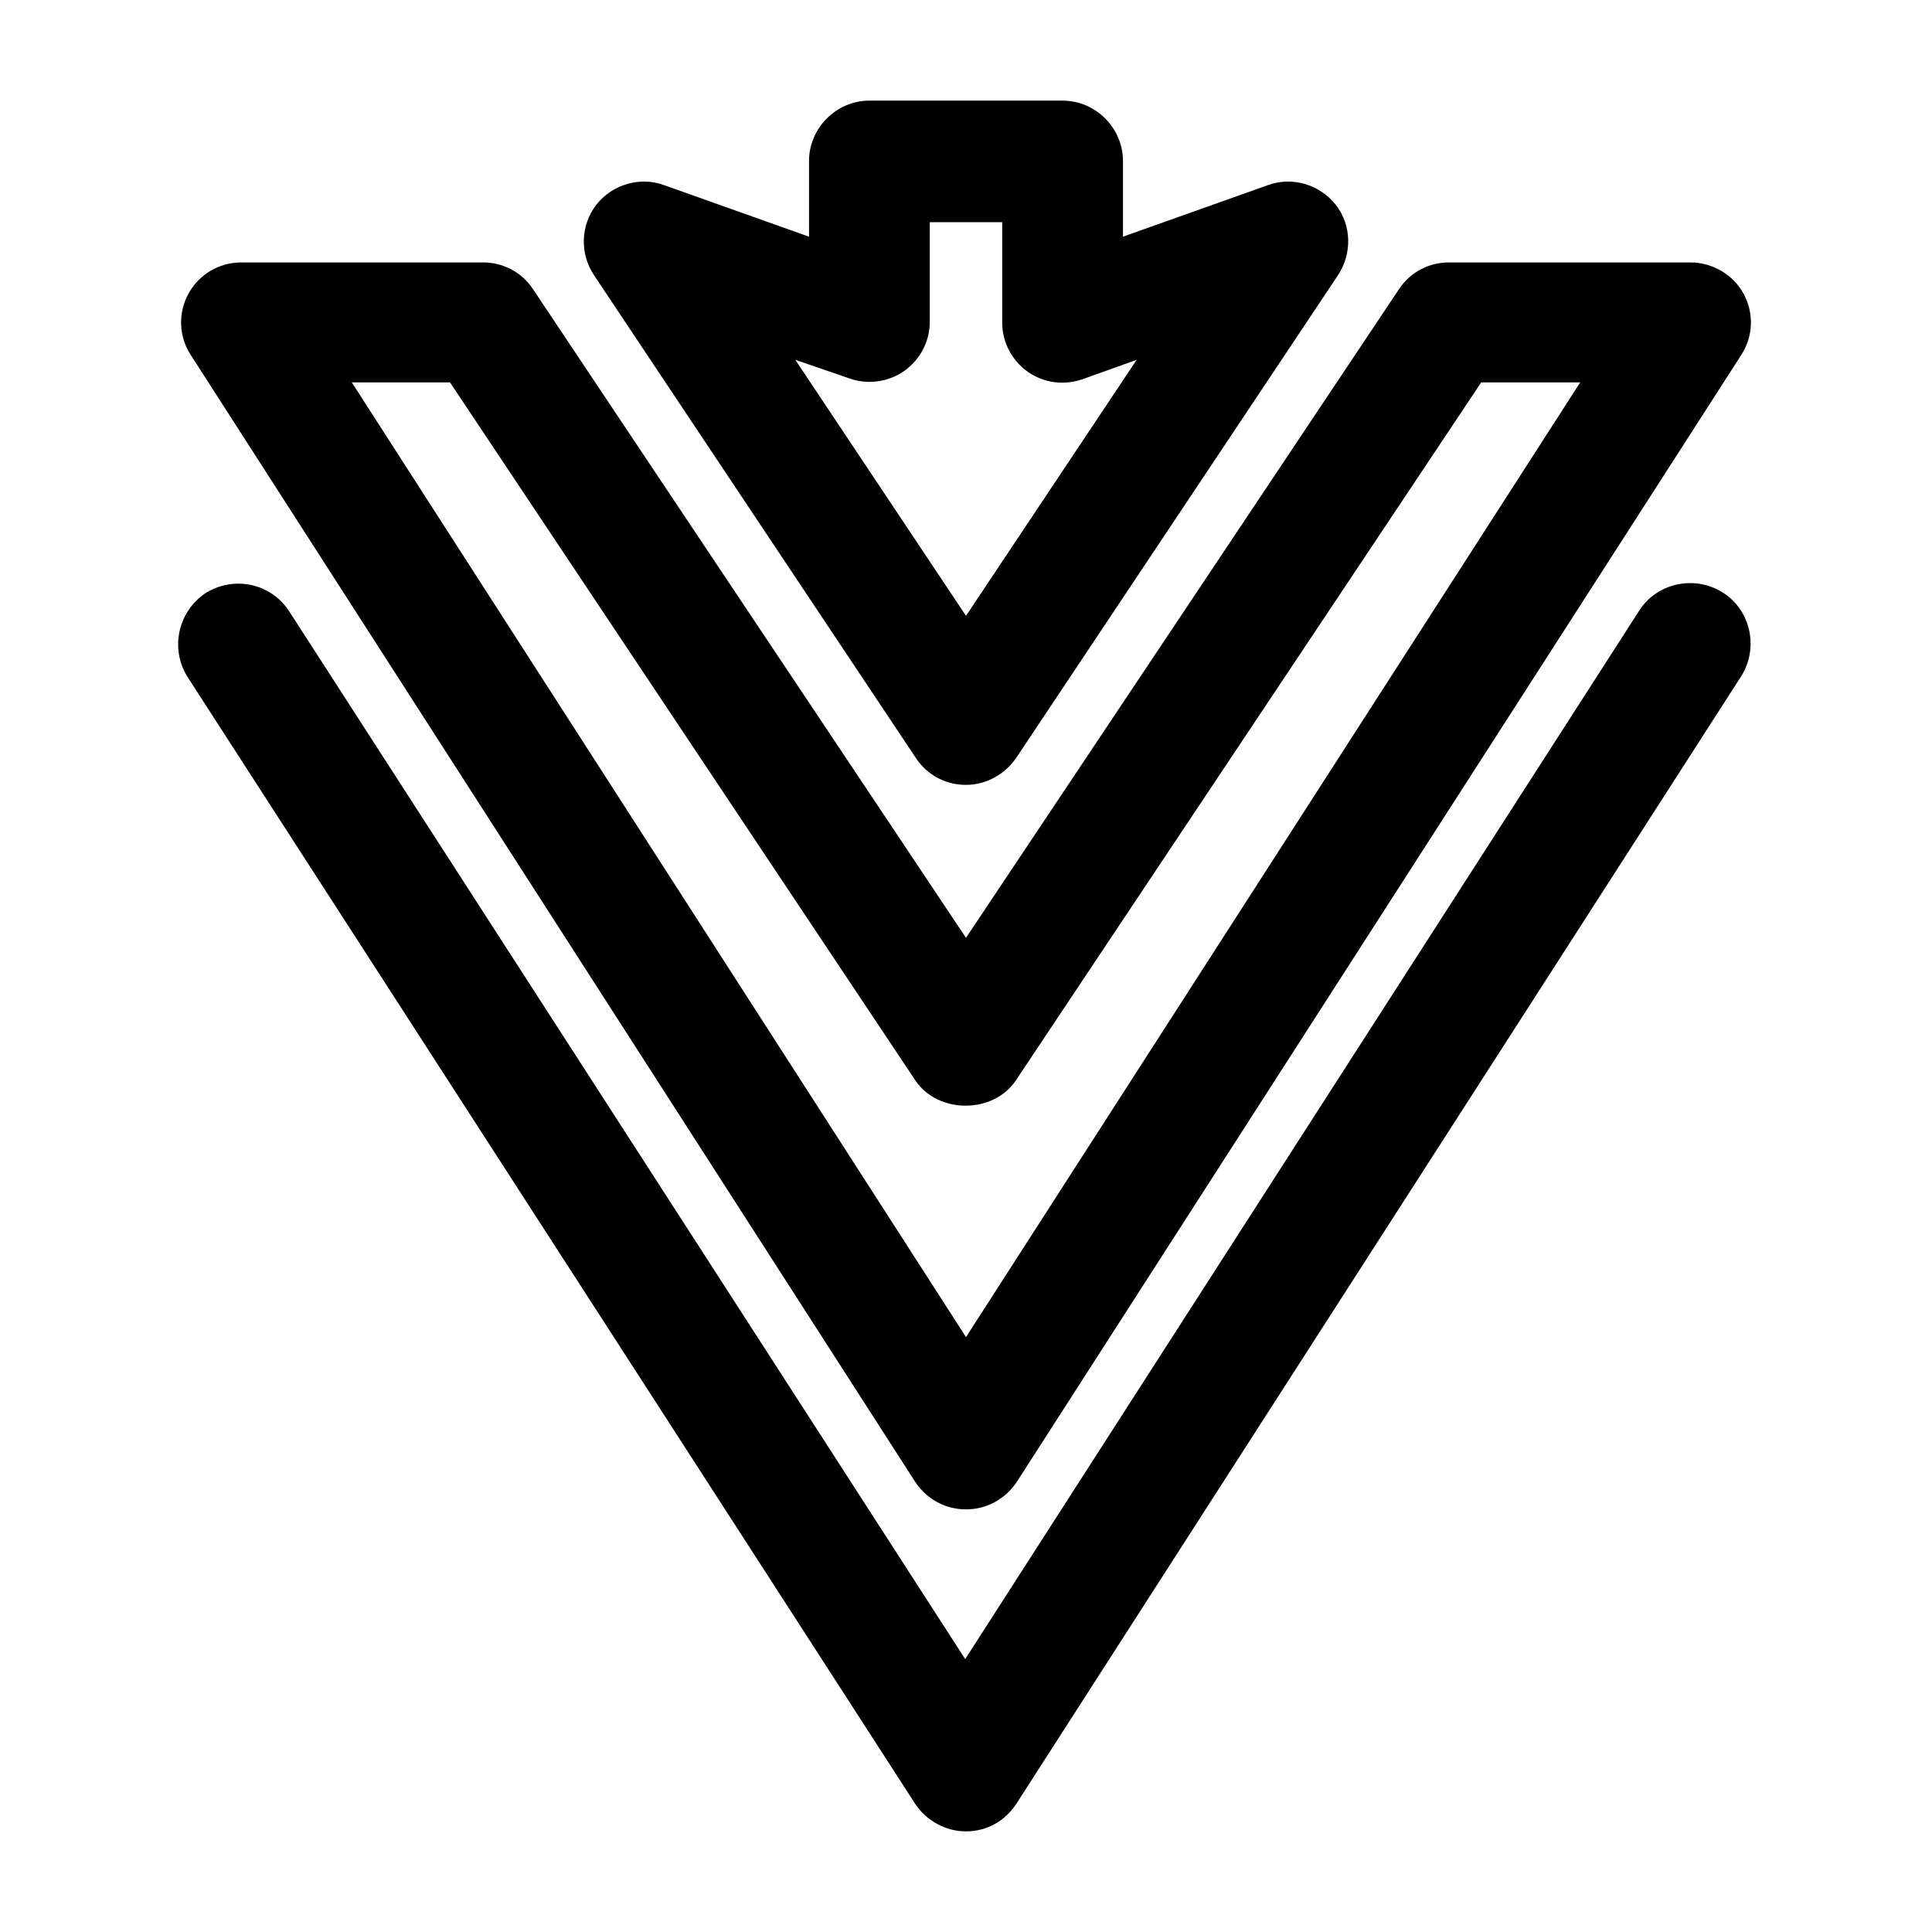 <svg width="24" height="24" viewBox="0 0 24 24" fill="none" xmlns="http://www.w3.org/2000/svg">
    <path
        d="M12 22.75C11.75 22.75 11.51 22.62 11.37 22.41L2.33 8.41C2.11 8.06 2.21 7.6 2.55 7.37C2.9 7.15 3.36 7.24 3.59 7.59L11.99 20.61L20.36 7.59C20.58 7.24 21.05 7.14 21.4 7.36C21.75 7.58 21.85 8.05 21.63 8.4L12.63 22.4C12.49 22.62 12.26 22.75 12 22.75Z"
        fill="black"/>
    <path
        d="M12 18.75C11.74 18.75 11.51 18.62 11.37 18.41L2.37 4.41C2.22 4.18 2.21 3.89 2.34 3.65C2.47 3.41 2.72 3.26 3 3.26H6C6.25 3.26 6.48 3.38 6.62 3.59L12 11.65L17.38 3.59C17.52 3.38 17.75 3.26 18 3.26H21C21.27 3.26 21.53 3.41 21.66 3.65C21.79 3.89 21.78 4.18 21.63 4.41L12.63 18.41C12.49 18.62 12.26 18.75 12 18.75ZM4.37 4.75L12 16.61L19.63 4.75H18.4L12.62 13.42C12.34 13.84 11.65 13.84 11.37 13.42L5.59 4.75H4.37Z"
        fill="black"/>
    <path
        d="M12 9.75C11.75 9.75 11.52 9.63 11.38 9.42L7.38 3.42C7.2 3.15 7.21 2.8 7.41 2.54C7.61 2.29 7.95 2.19 8.25 2.3L10.05 2.94V2C10.05 1.59 10.39 1.25 10.8 1.25H13.2C13.61 1.25 13.95 1.59 13.95 2V2.94L15.75 2.3C16.05 2.19 16.39 2.29 16.59 2.54C16.79 2.79 16.8 3.15 16.62 3.42L12.62 9.42C12.48 9.62 12.25 9.75 12 9.75ZM9.88 4.47L12 7.65L14.12 4.47L13.45 4.71C13.22 4.79 12.97 4.76 12.77 4.62C12.57 4.48 12.45 4.25 12.45 4.01V2.76H11.55V4C11.55 4.24 11.43 4.47 11.23 4.61C11.03 4.75 10.77 4.78 10.55 4.7L9.88 4.47Z"
        fill="black"/>
</svg>
